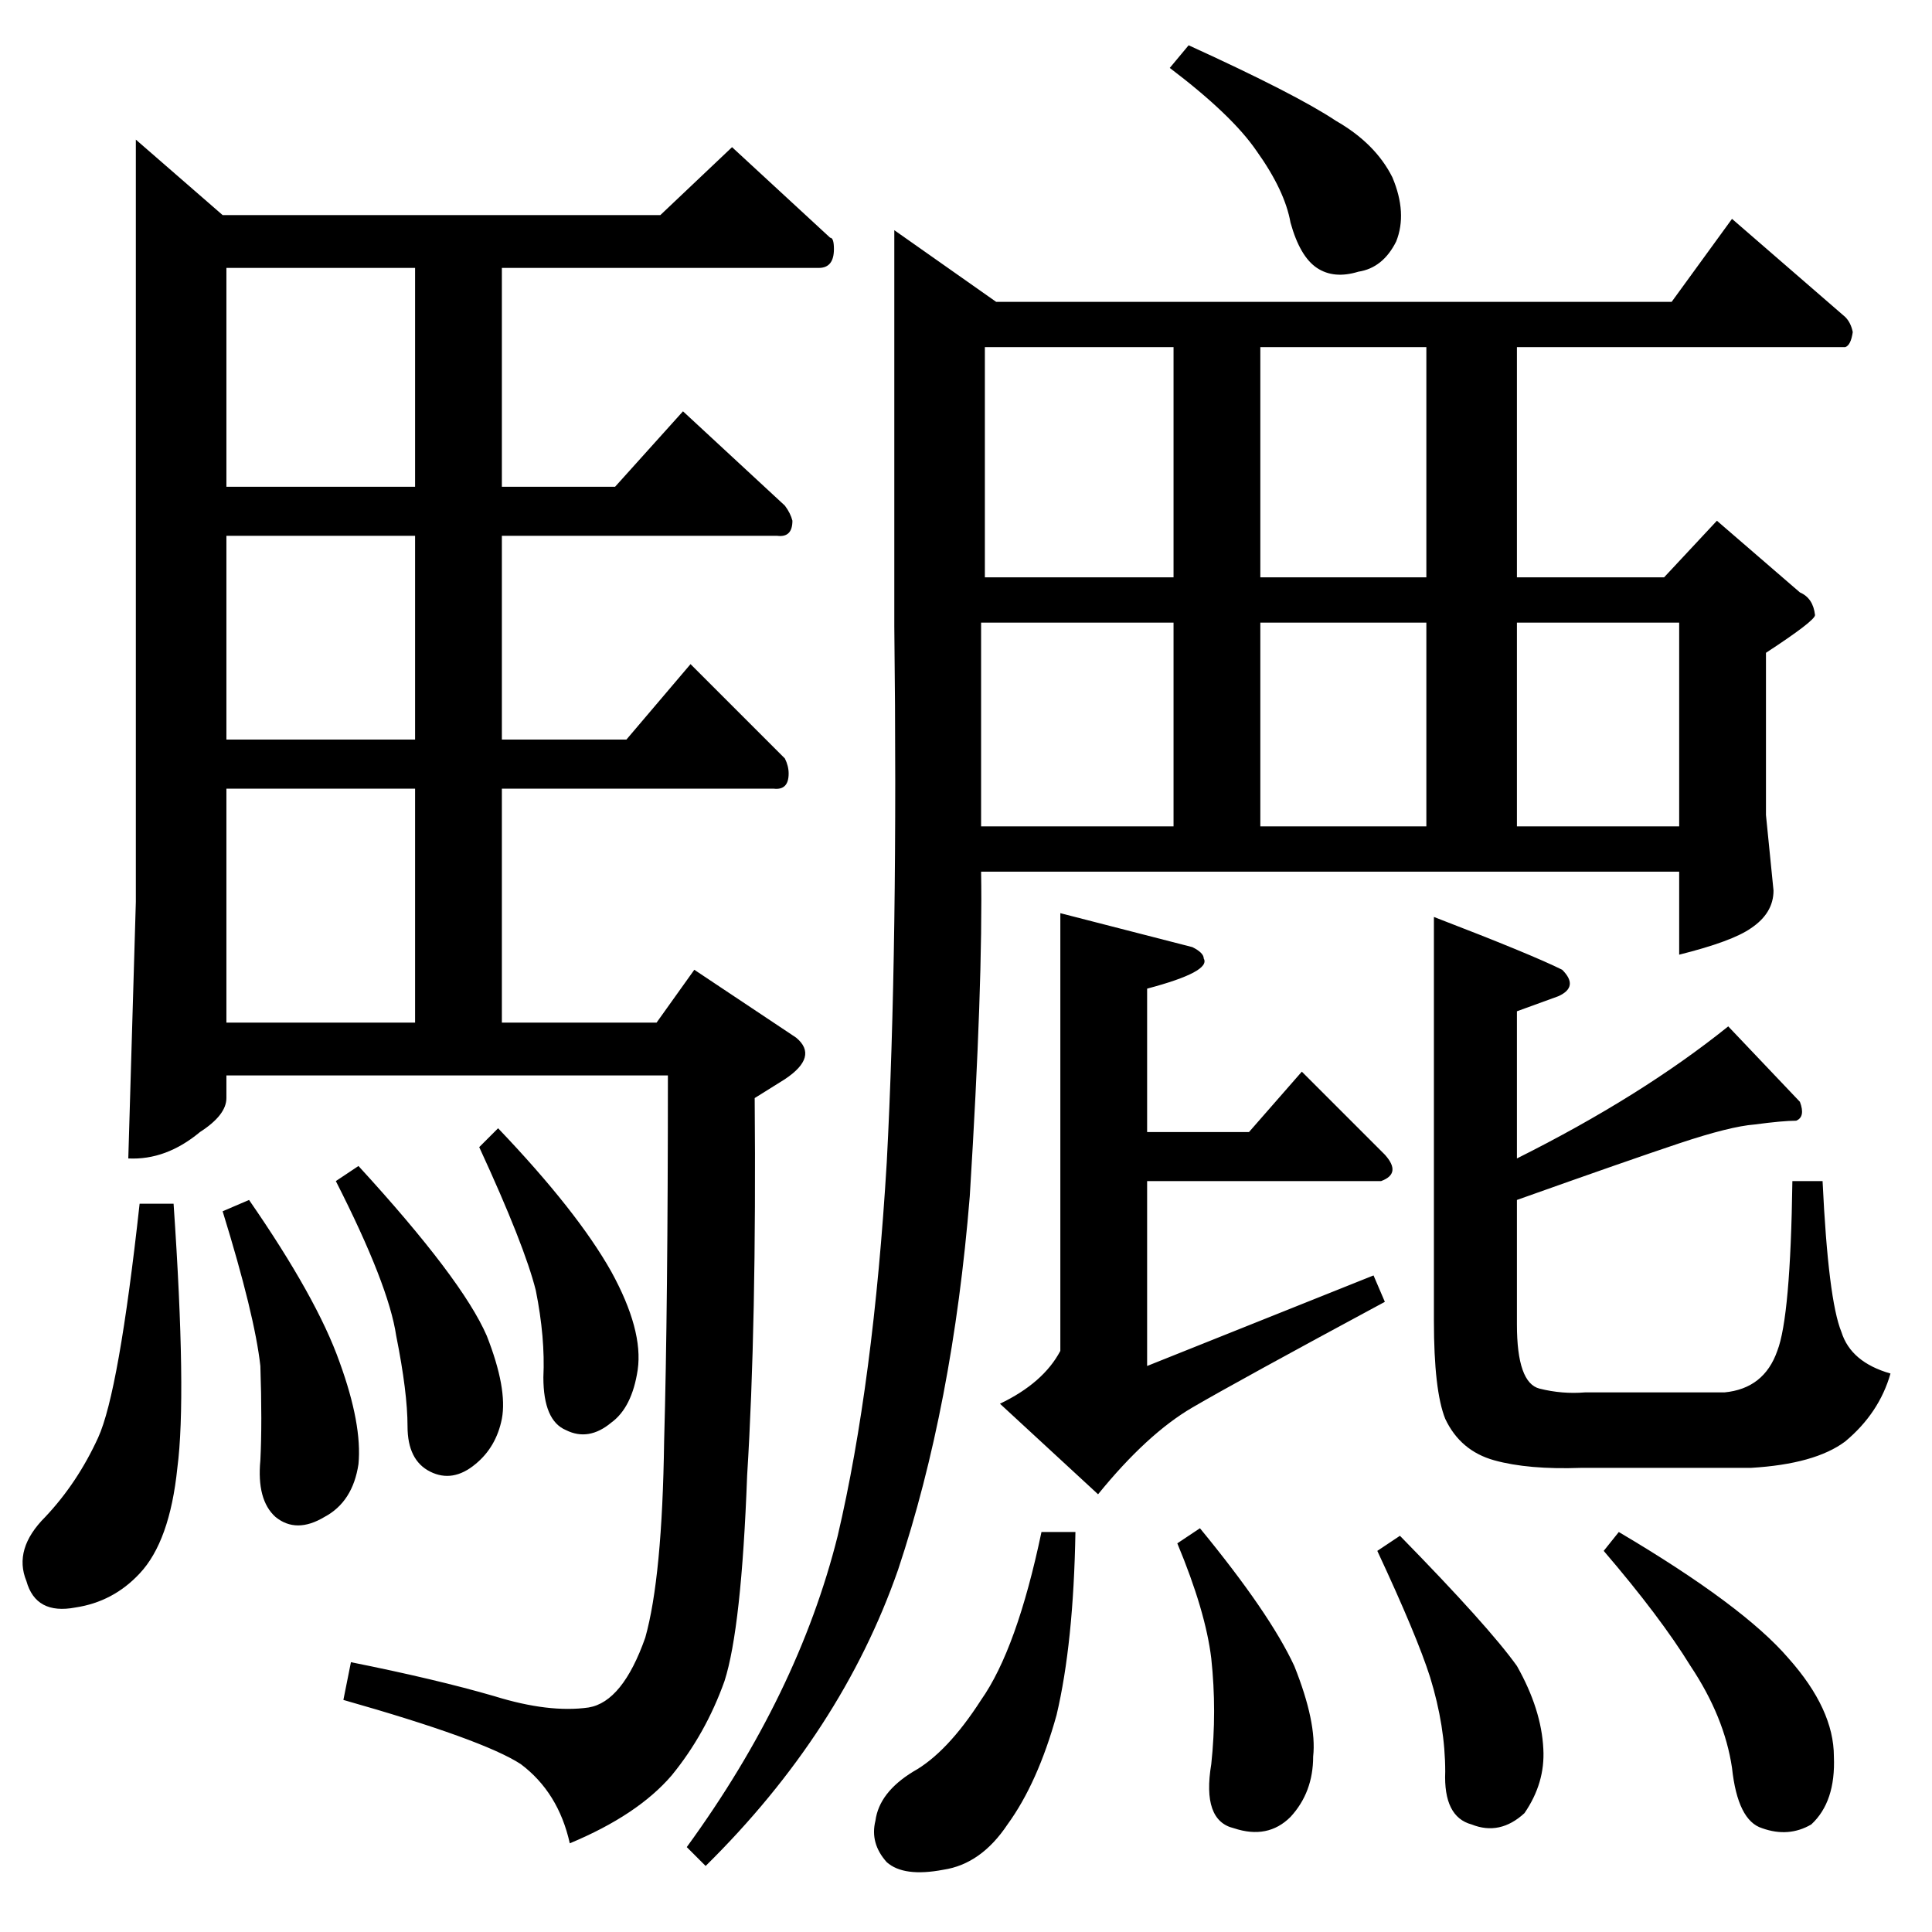 <?xml version="1.0" standalone="no"?>
<!DOCTYPE svg PUBLIC "-//W3C//DTD SVG 1.1//EN" "http://www.w3.org/Graphics/SVG/1.1/DTD/svg11.dtd" >
<svg xmlns="http://www.w3.org/2000/svg" xmlns:xlink="http://www.w3.org/1999/xlink" version="1.1" viewBox="0 -205 1024 1024">
  <g transform="matrix(1 0 0 -1 0 819)">
   <path fill="currentColor"
d="M886 864l32 44l60 -52q3 -3 4 -8q-1 -7 -4 -8h-174v-122h78l28 30l44 -38q7 -3 8 -12q0 -3 -26 -20v-86l4 -40q0 -12 -12 -20q-10 -7 -38 -14v44h-370q1 -59 -6 -172q-9 -111 -38 -198q-30 -86 -102 -157l-10 10q59 81 80 165q19 81 26 198q6 113 4 284v210l54 -38h358v0
v0zM520 586h102v108h-102v-108v0v0v0zM668 586h88v108h-88v-108v0v0zM804 586h86v108h-86v-108v0v0zM756 718v122h-88v-122h88v0v0zM622 718v122h-100v-122h100v0v0zM760 538q52 -20 68 -28q9 -9 -2 -14l-22 -8v-78q66 33 112 70l38 -40q3 -8 -2 -10q-7 0 -22 -2
q-13 -1 -40 -10t-86 -30v-66q0 -31 12 -34t24 -2h74q21 2 28 22q7 18 8 90h16q3 -63 10 -80q5 -16 26 -22q-6 -21 -24 -36q-16 -12 -50 -14h-90q-28 -1 -46 4t-26 22q-6 15 -6 52v214v0v0zM562 540l70 -18q6 -3 6 -6q4 -7 -30 -16v-76h54l28 32l44 -44q9 -10 -2 -14h-124
v-98l120 48l6 -14q-78 -42 -102 -56t-50 -46l-52 48q23 11 32 28v232v0v0zM552 212h18q-1 -59 -10 -97q-10 -36 -26 -58q-14 -21 -34 -24q-21 -4 -30 4q-9 10 -6 22q2 15 20 26q18 10 36 38q19 27 32 89v0v0zM850 202l8 10q66 -39 90 -67q24 -27 24 -52q1 -24 -12 -36
q-12 -7 -26 -2q-13 4 -16 32q-4 27 -22 54q-16 26 -46 61v0v0zM624 206l12 8q37 -45 50 -73q12 -30 10 -48q0 -19 -12 -32q-12 -12 -30 -6q-17 4 -12 34q3 28 0 56q-3 25 -18 61v0v0zM730 202l12 8q47 -48 62 -69q13 -23 14 -44q1 -18 -10 -34q-13 -12 -28 -6q-15 4 -14 28
q0 24 -8 50q-7 22 -28 67v0v0zM118 910h232l38 36l52 -48q2 0 2 -6q0 -10 -8 -10h-168v-116h60l36 40l54 -50q3 -4 4 -8q0 -9 -8 -8h-146v-108h66l34 40l50 -50q2 -4 2 -8q0 -9 -8 -8h-144v-124h82l20 28l54 -36q12 -10 -6 -22l-16 -10q1 -120 -4 -200q-3 -81 -12 -109
q-10 -28 -28 -50q-18 -21 -54 -36q-6 27 -26 42q-20 13 -94 34l4 20q45 -9 76 -18q29 -9 50 -6q18 3 30 37q9 32 10 104q2 71 2 194h-234v-12q0 -9 -14 -18q-18 -15 -38 -14l4 136v404l46 -40v0v0zM120 482h100v124h-100v-124v0v0zM120 632h100v108h-100v-108v0v0zM220 766
v116h-100v-116h100v0v0zM74 386h18q7 -102 2 -140q-4 -39 -20 -56q-14 -15 -34 -18q-21 -4 -26 14q-7 17 10 34q17 18 28 42t22 124v0v0zM178 398l12 8q55 -60 68 -90q11 -28 8 -44q-3 -15 -14 -24q-12 -10 -24 -4t-12 24t-6 48q-4 27 -32 82v0v0zM254 416l10 10
q42 -44 60 -76q17 -31 14 -52q-3 -20 -14 -28q-12 -10 -24 -4q-12 5 -12 28q1 21 -4 46q-6 24 -30 76v0v0zM118 382l14 6q36 -52 48 -86q12 -33 10 -54q-3 -20 -18 -28q-15 -9 -26 0q-10 9 -8 30q1 20 0 50q-3 27 -20 82v0v0zM620 988l10 12q57 -26 78 -40q21 -12 30 -30
q8 -19 2 -34q-7 -14 -20 -16q-13 -4 -22 2t-14 24q-3 17 -18 38q-13 19 -46 44v0v0z" />
  </g>

</svg>
